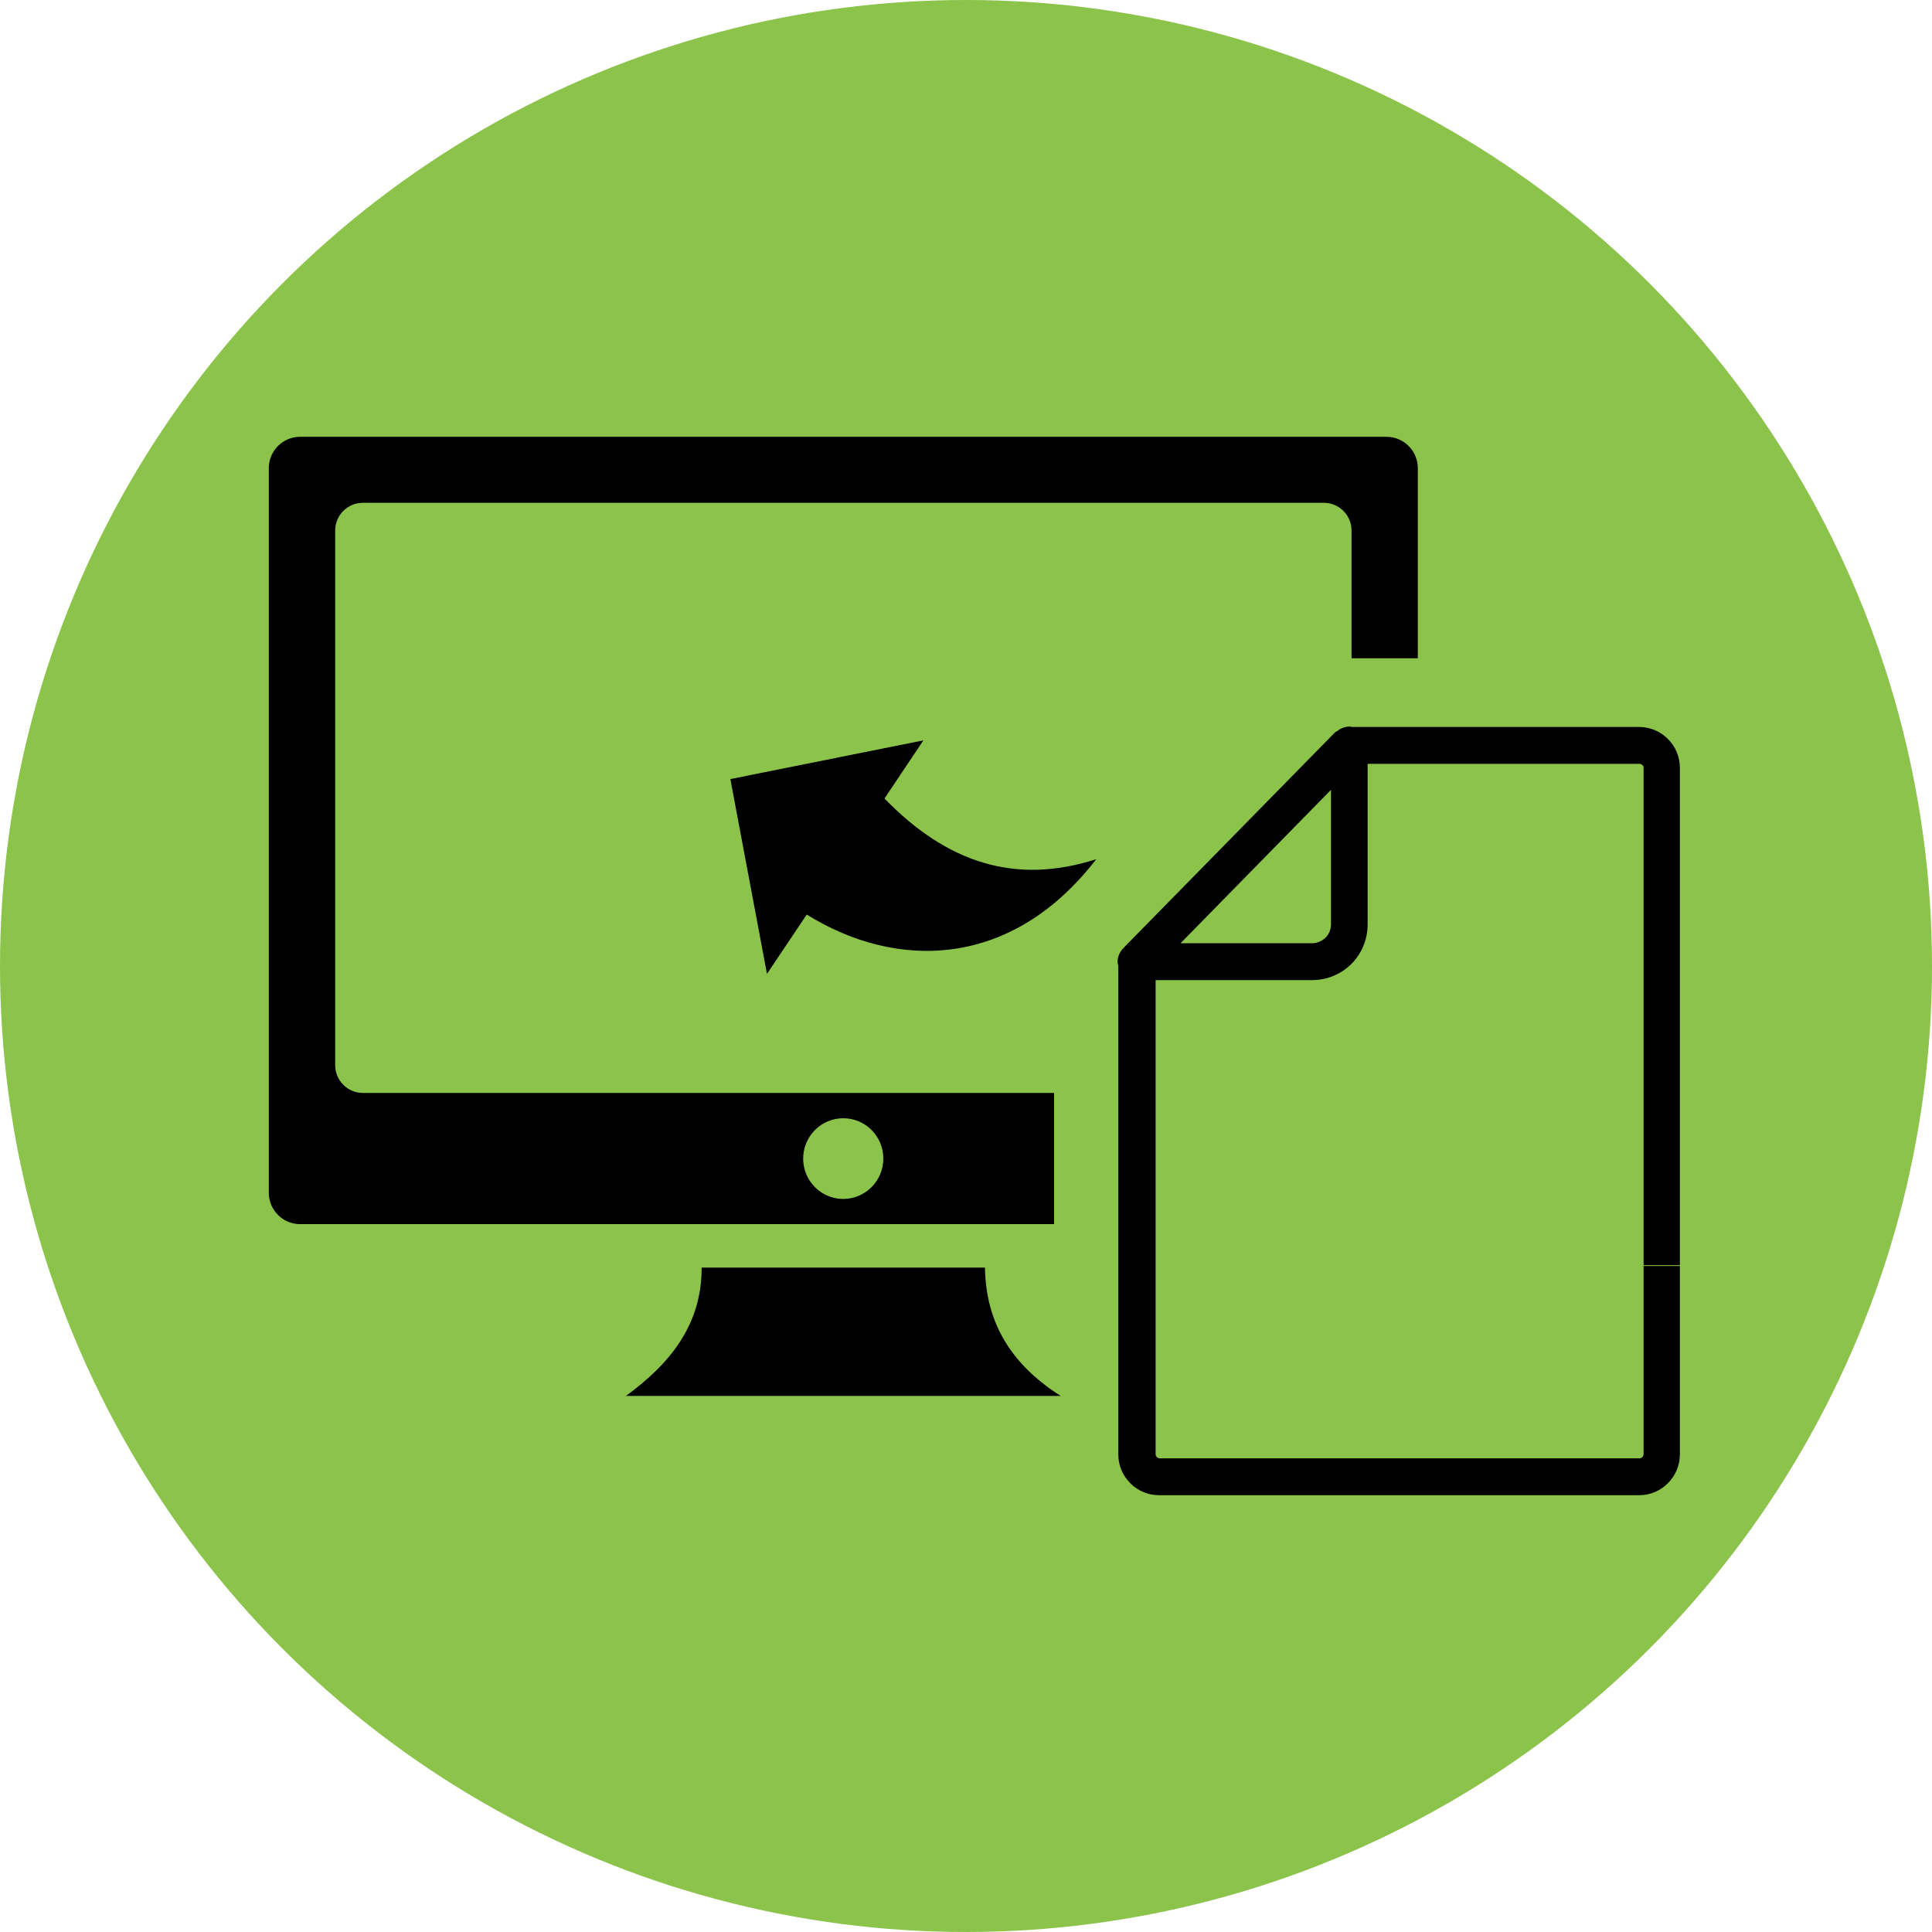 <svg width="115" height="115" viewBox="0 0 115 115" fill="none" xmlns="http://www.w3.org/2000/svg">
<circle cx="57.5" cy="57.5" r="57.5" fill="#8BC34B"/>
<g clip-path="url(#clip0_19_5)">
<path fill-rule="evenodd" clip-rule="evenodd" d="M17.859 26H82.534C83.56 26 84.394 26.839 84.394 27.872V39.184H80.449V31.58C80.449 30.672 79.711 29.929 78.802 29.929H21.592C20.689 29.929 19.951 30.672 19.951 31.58V63.404C19.951 64.312 20.689 65.055 21.592 65.055H62.744V72.865H17.859C16.834 72.865 16 72.025 16 71V27.872C16 26.839 16.834 26 17.859 26ZM79.574 43.539C79.766 43.367 80.039 43.25 80.306 43.25C80.36 43.25 80.422 43.25 80.477 43.271H97.566C98.223 43.271 98.838 43.539 99.282 43.986C99.727 44.434 99.993 45.032 99.993 45.713V75.356H97.833V45.713C97.833 45.638 97.812 45.576 97.758 45.541C97.717 45.5 97.662 45.466 97.587 45.466H81.406V55.03C81.406 55.938 81.037 56.778 80.442 57.376C79.848 57.968 79.014 58.339 78.111 58.339H68.787V86.557C68.787 86.612 68.808 86.695 68.862 86.729C68.903 86.771 68.958 86.805 69.033 86.805H97.587C97.642 86.805 97.724 86.784 97.758 86.729C97.799 86.688 97.833 86.612 97.833 86.557V75.307H99.993V86.557C99.993 87.239 99.727 87.837 99.282 88.284C98.838 88.732 98.243 89 97.566 89H68.992C68.315 89 67.721 88.732 67.276 88.284C66.832 87.837 66.565 87.239 66.565 86.557V57.507C66.545 57.411 66.524 57.335 66.524 57.239C66.524 56.908 66.682 56.619 66.894 56.406L79.438 43.622C79.478 43.58 79.492 43.566 79.533 43.546L79.574 43.539ZM79.226 55.023V47.014L70.27 56.145H78.111C78.419 56.145 78.692 56.007 78.904 55.814C79.096 55.622 79.226 55.333 79.226 55.023ZM43.474 46.374L54.965 44.069L52.648 47.53C56.366 51.362 60.447 52.69 65.253 51.142C60.242 57.645 53.42 57.789 48.02 54.438L45.654 57.968L43.474 46.374ZM58.629 75.452C58.677 78.39 59.873 81.018 63.134 83.09H37.26C39.864 81.183 41.772 78.878 41.765 75.452H58.629ZM50.193 66.562C51.513 66.562 52.579 67.635 52.579 68.963C52.579 70.291 51.506 71.365 50.193 71.365C48.874 71.365 47.808 70.291 47.808 68.963C47.808 67.642 48.881 66.562 50.193 66.562Z" fill="black"/>
</g>
<defs>
<clipPath id="clip0_19_5">
<rect width="84" height="63" fill="white" transform="translate(16 26)"/>
</clipPath>
</defs>
</svg>
